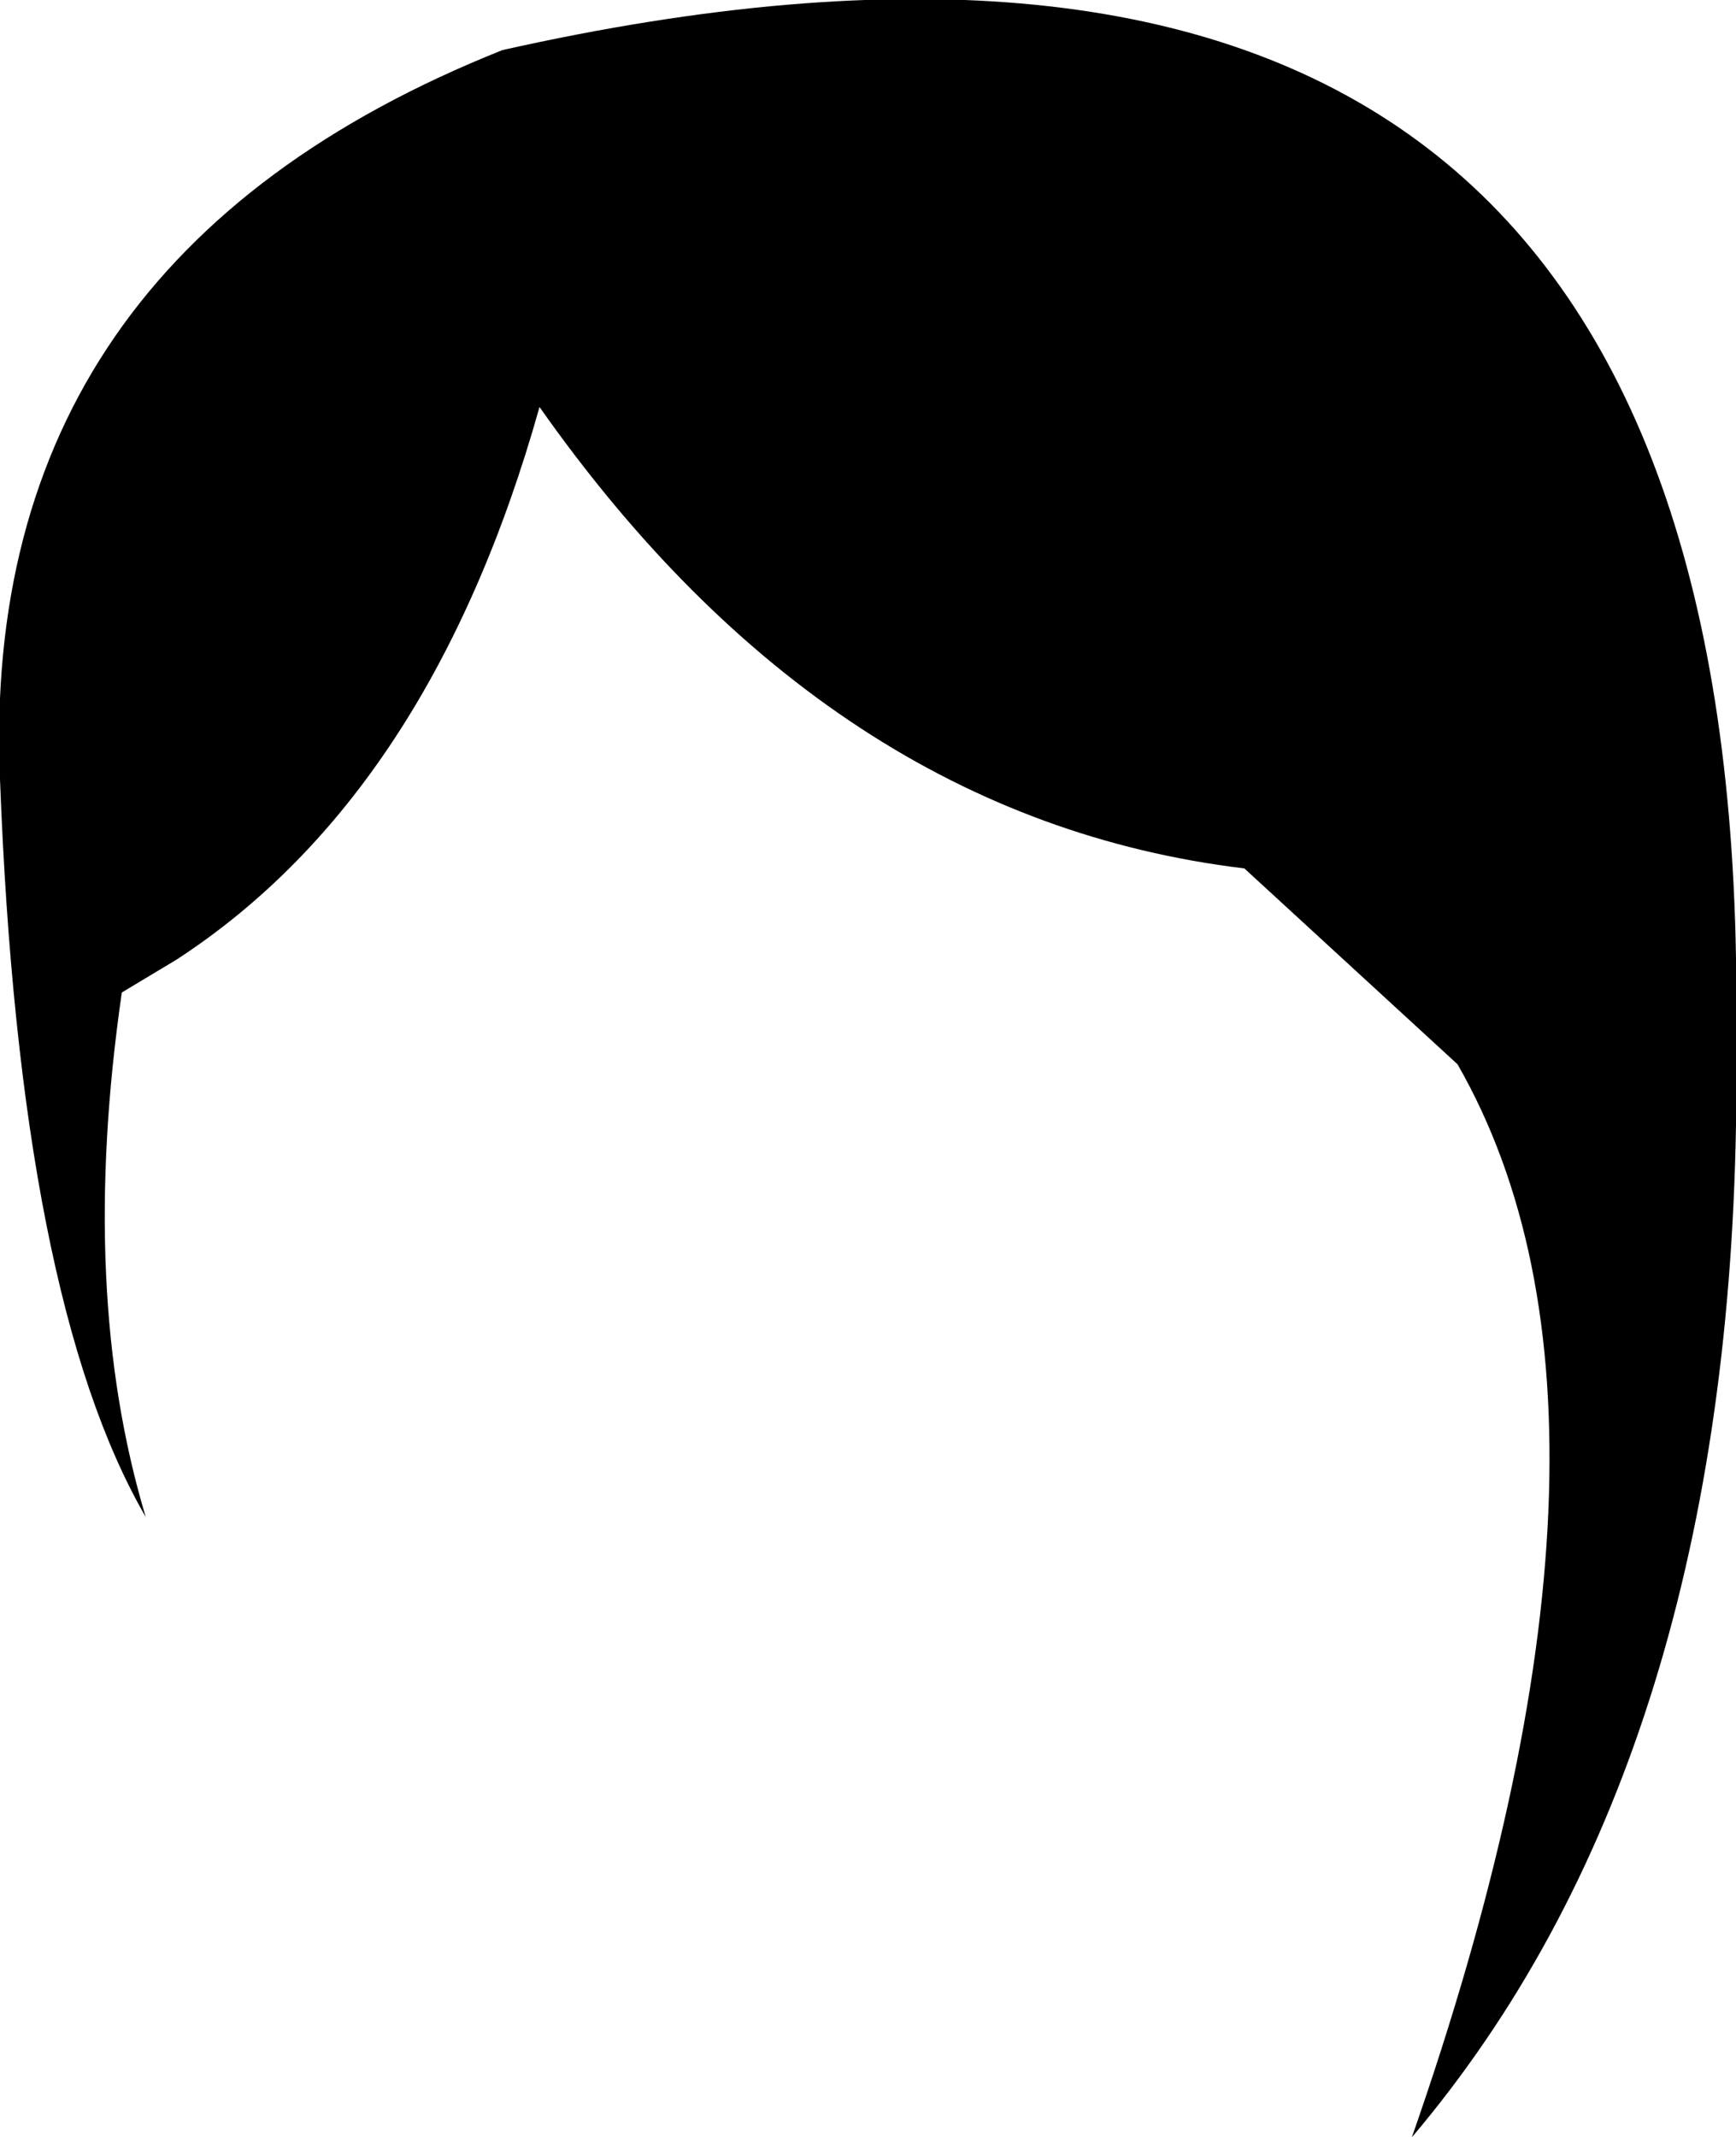 <?xml version="1.0" encoding="UTF-8" standalone="no"?>
<svg xmlns:xlink="http://www.w3.org/1999/xlink" height="49.1px" width="39.9px" xmlns="http://www.w3.org/2000/svg">
  <g transform="matrix(1.0, 0.0, 0.0, 1.0, -380.2, -130.5)">
    <path d="M380.2 148.4 Q379.7 136.45 391.75 131.65 419.65 125.4 420.1 152.5 L420.1 156.35 Q419.85 171.1 412.65 179.6 418.4 163.15 413.7 154.95 L408.8 150.45 Q399.25 149.3 392.6 139.85 390.1 148.75 384.25 152.55 L383.0 153.3 Q382.0 160.2 383.55 165.35 380.65 160.35 380.2 148.4" fill="#000000" fill-rule="evenodd" stroke="none"/>
  </g>
</svg>
